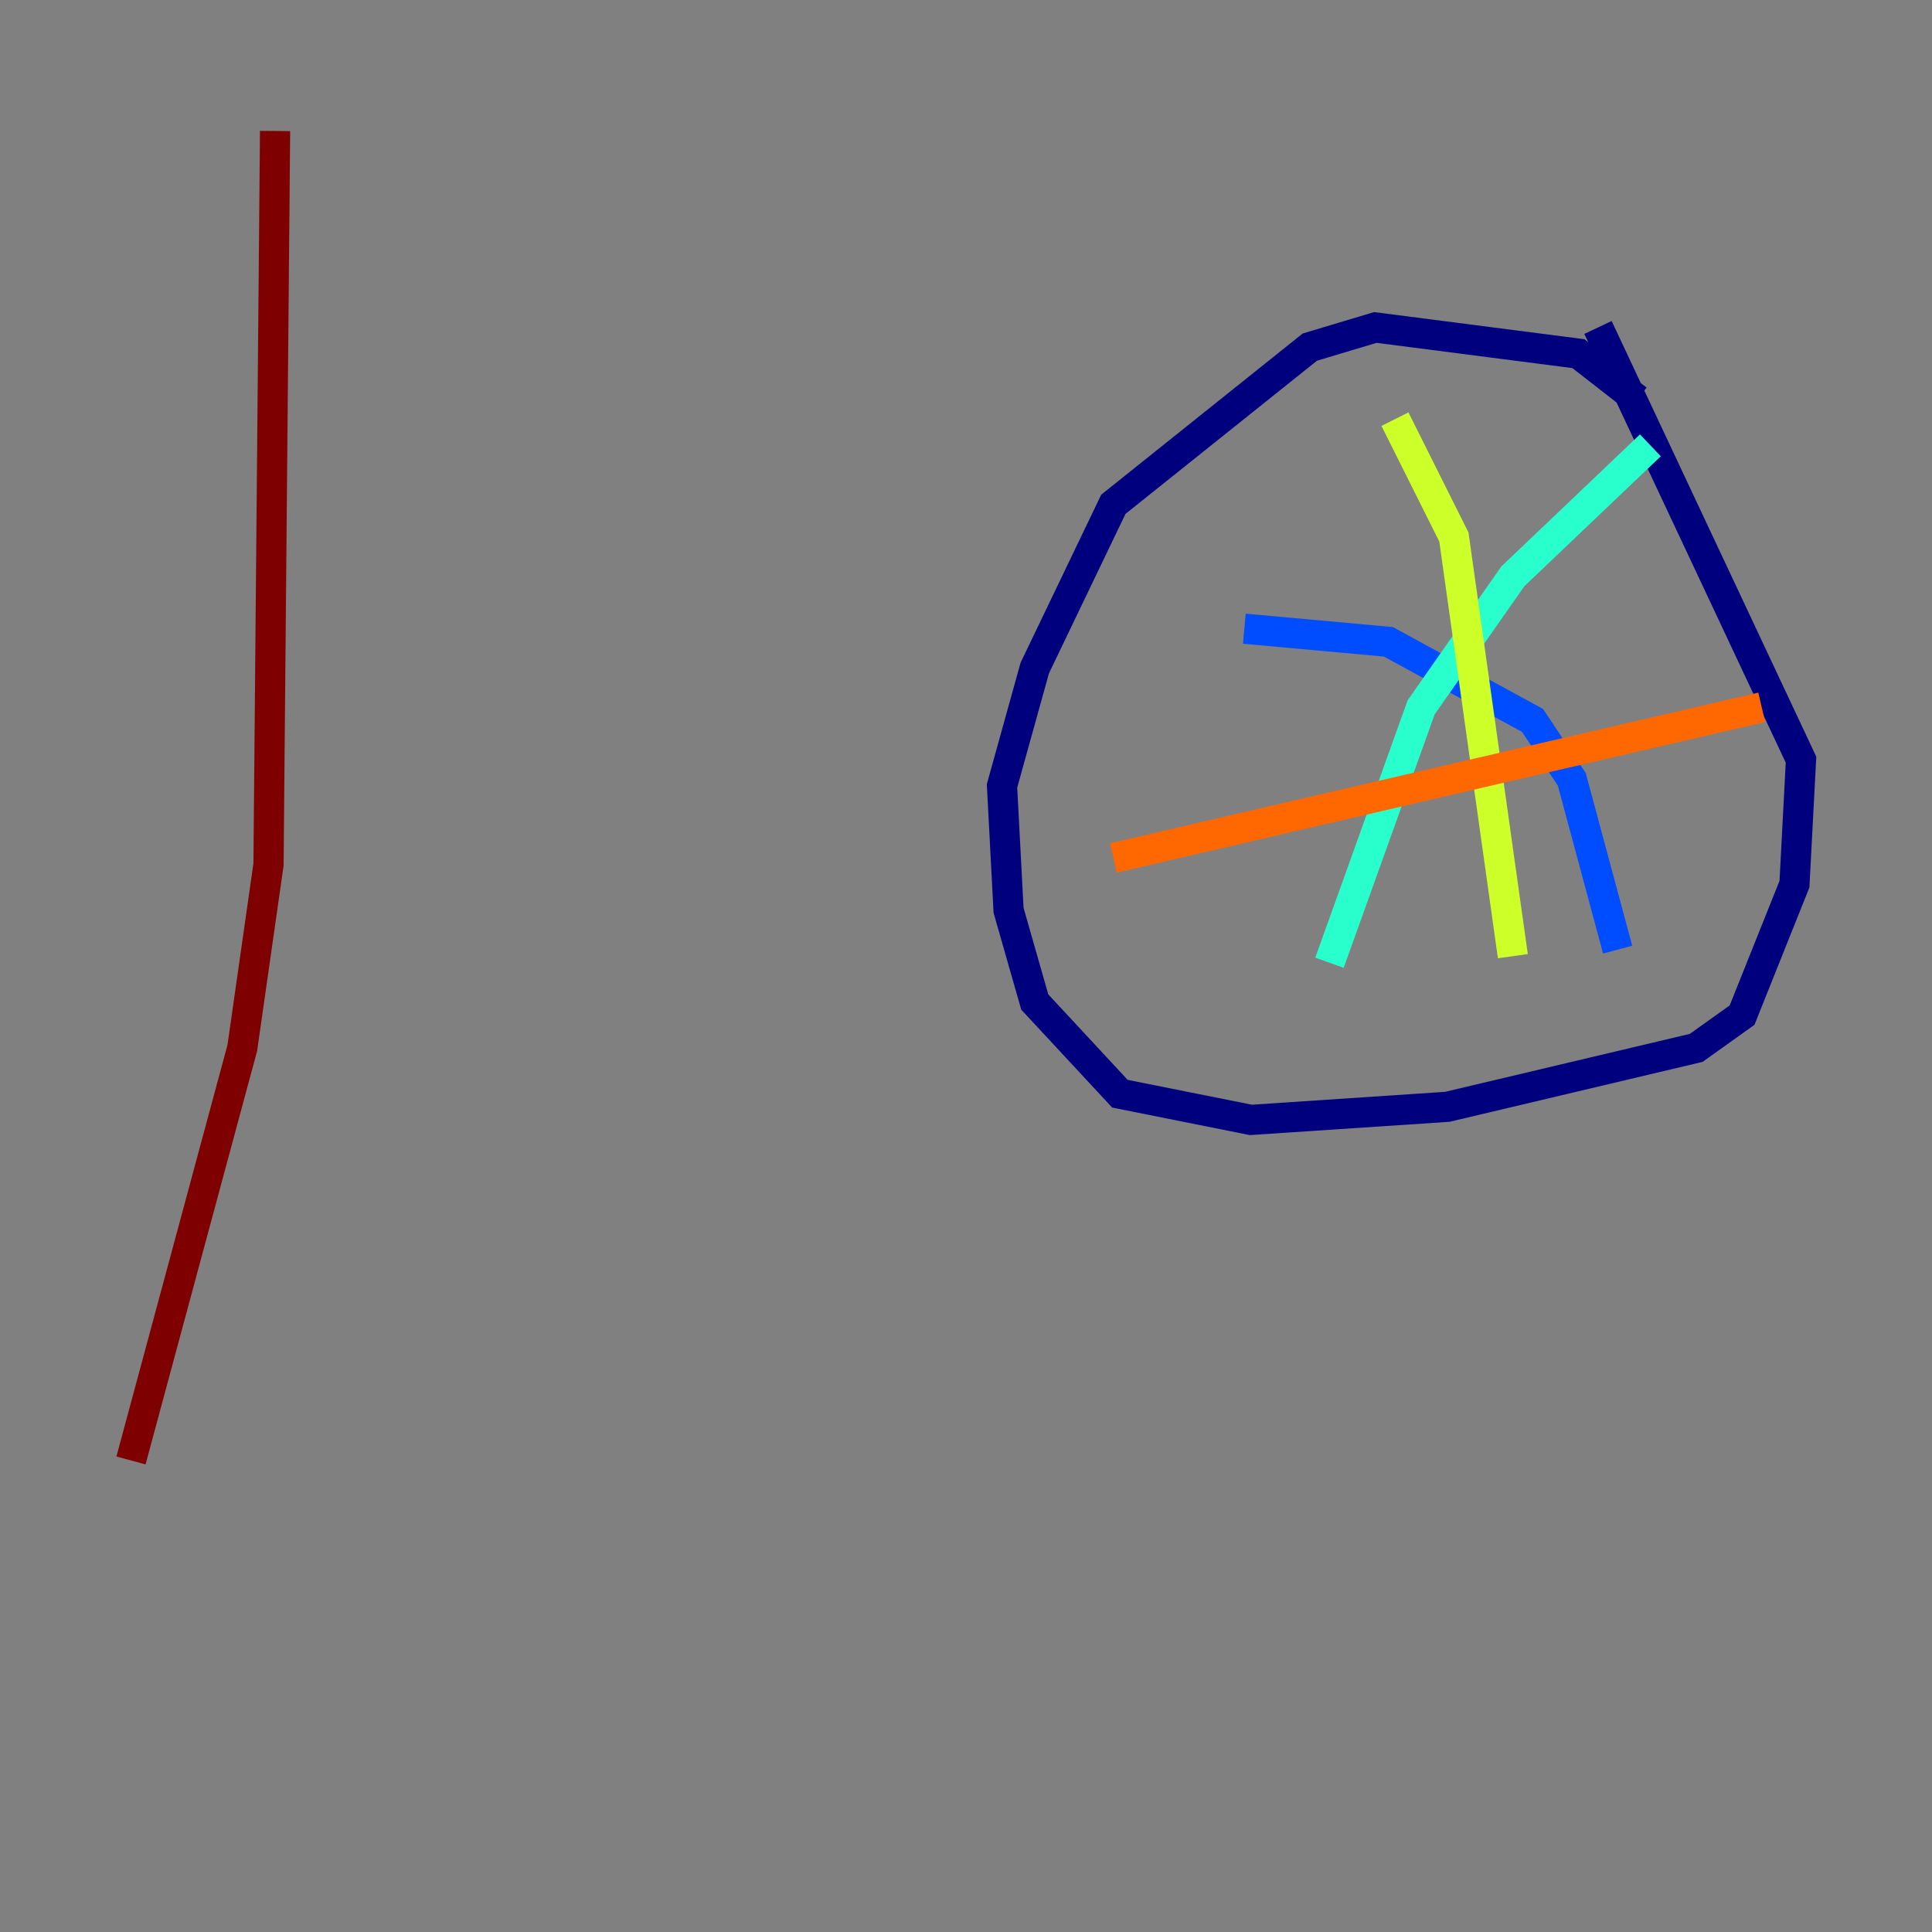 <?xml version="1.0" encoding="utf-8" ?>
<svg baseProfile="tiny" height="128" version="1.2" viewBox="0,0,128,128" width="128" xmlns="http://www.w3.org/2000/svg" xmlns:ev="http://www.w3.org/2001/xml-events" xmlns:xlink="http://www.w3.org/1999/xlink"><rect x="0" y="0" width="128" height="128" fill="#808080" stroke="none"/><defs /><polyline fill="none" points="108.475,26.468 104.57,23.43 91.119,21.695 86.78,22.997 73.763,33.41 68.556,44.258 66.386,52.068 66.82,60.312 68.556,66.386 74.197,72.461 82.875,74.197 95.891,73.329 112.38,69.424 115.417,67.254 118.888,58.576 119.322,50.332 105.871,21.695" stroke="#00007f" stroke-width="2" /><polyline fill="none" points="82.441,41.654 91.986,42.522 101.532,47.729 104.136,51.634 107.173,62.915" stroke="#004cff" stroke-width="2" /><polyline fill="none" points="109.342,29.505 100.231,38.183 94.156,46.861 88.081,63.783" stroke="#29ffcd" stroke-width="2" /><polyline fill="none" points="92.42,27.77 96.325,35.58 100.231,63.349" stroke="#cdff29" stroke-width="2" /><polyline fill="none" points="73.763,56.841 116.719,46.861" stroke="#ff6700" stroke-width="2" /><polyline fill="none" points="8.678,96.759 16.054,69.424 17.79,57.275 18.224,8.678" stroke="#7f0000" stroke-width="2" /></svg>